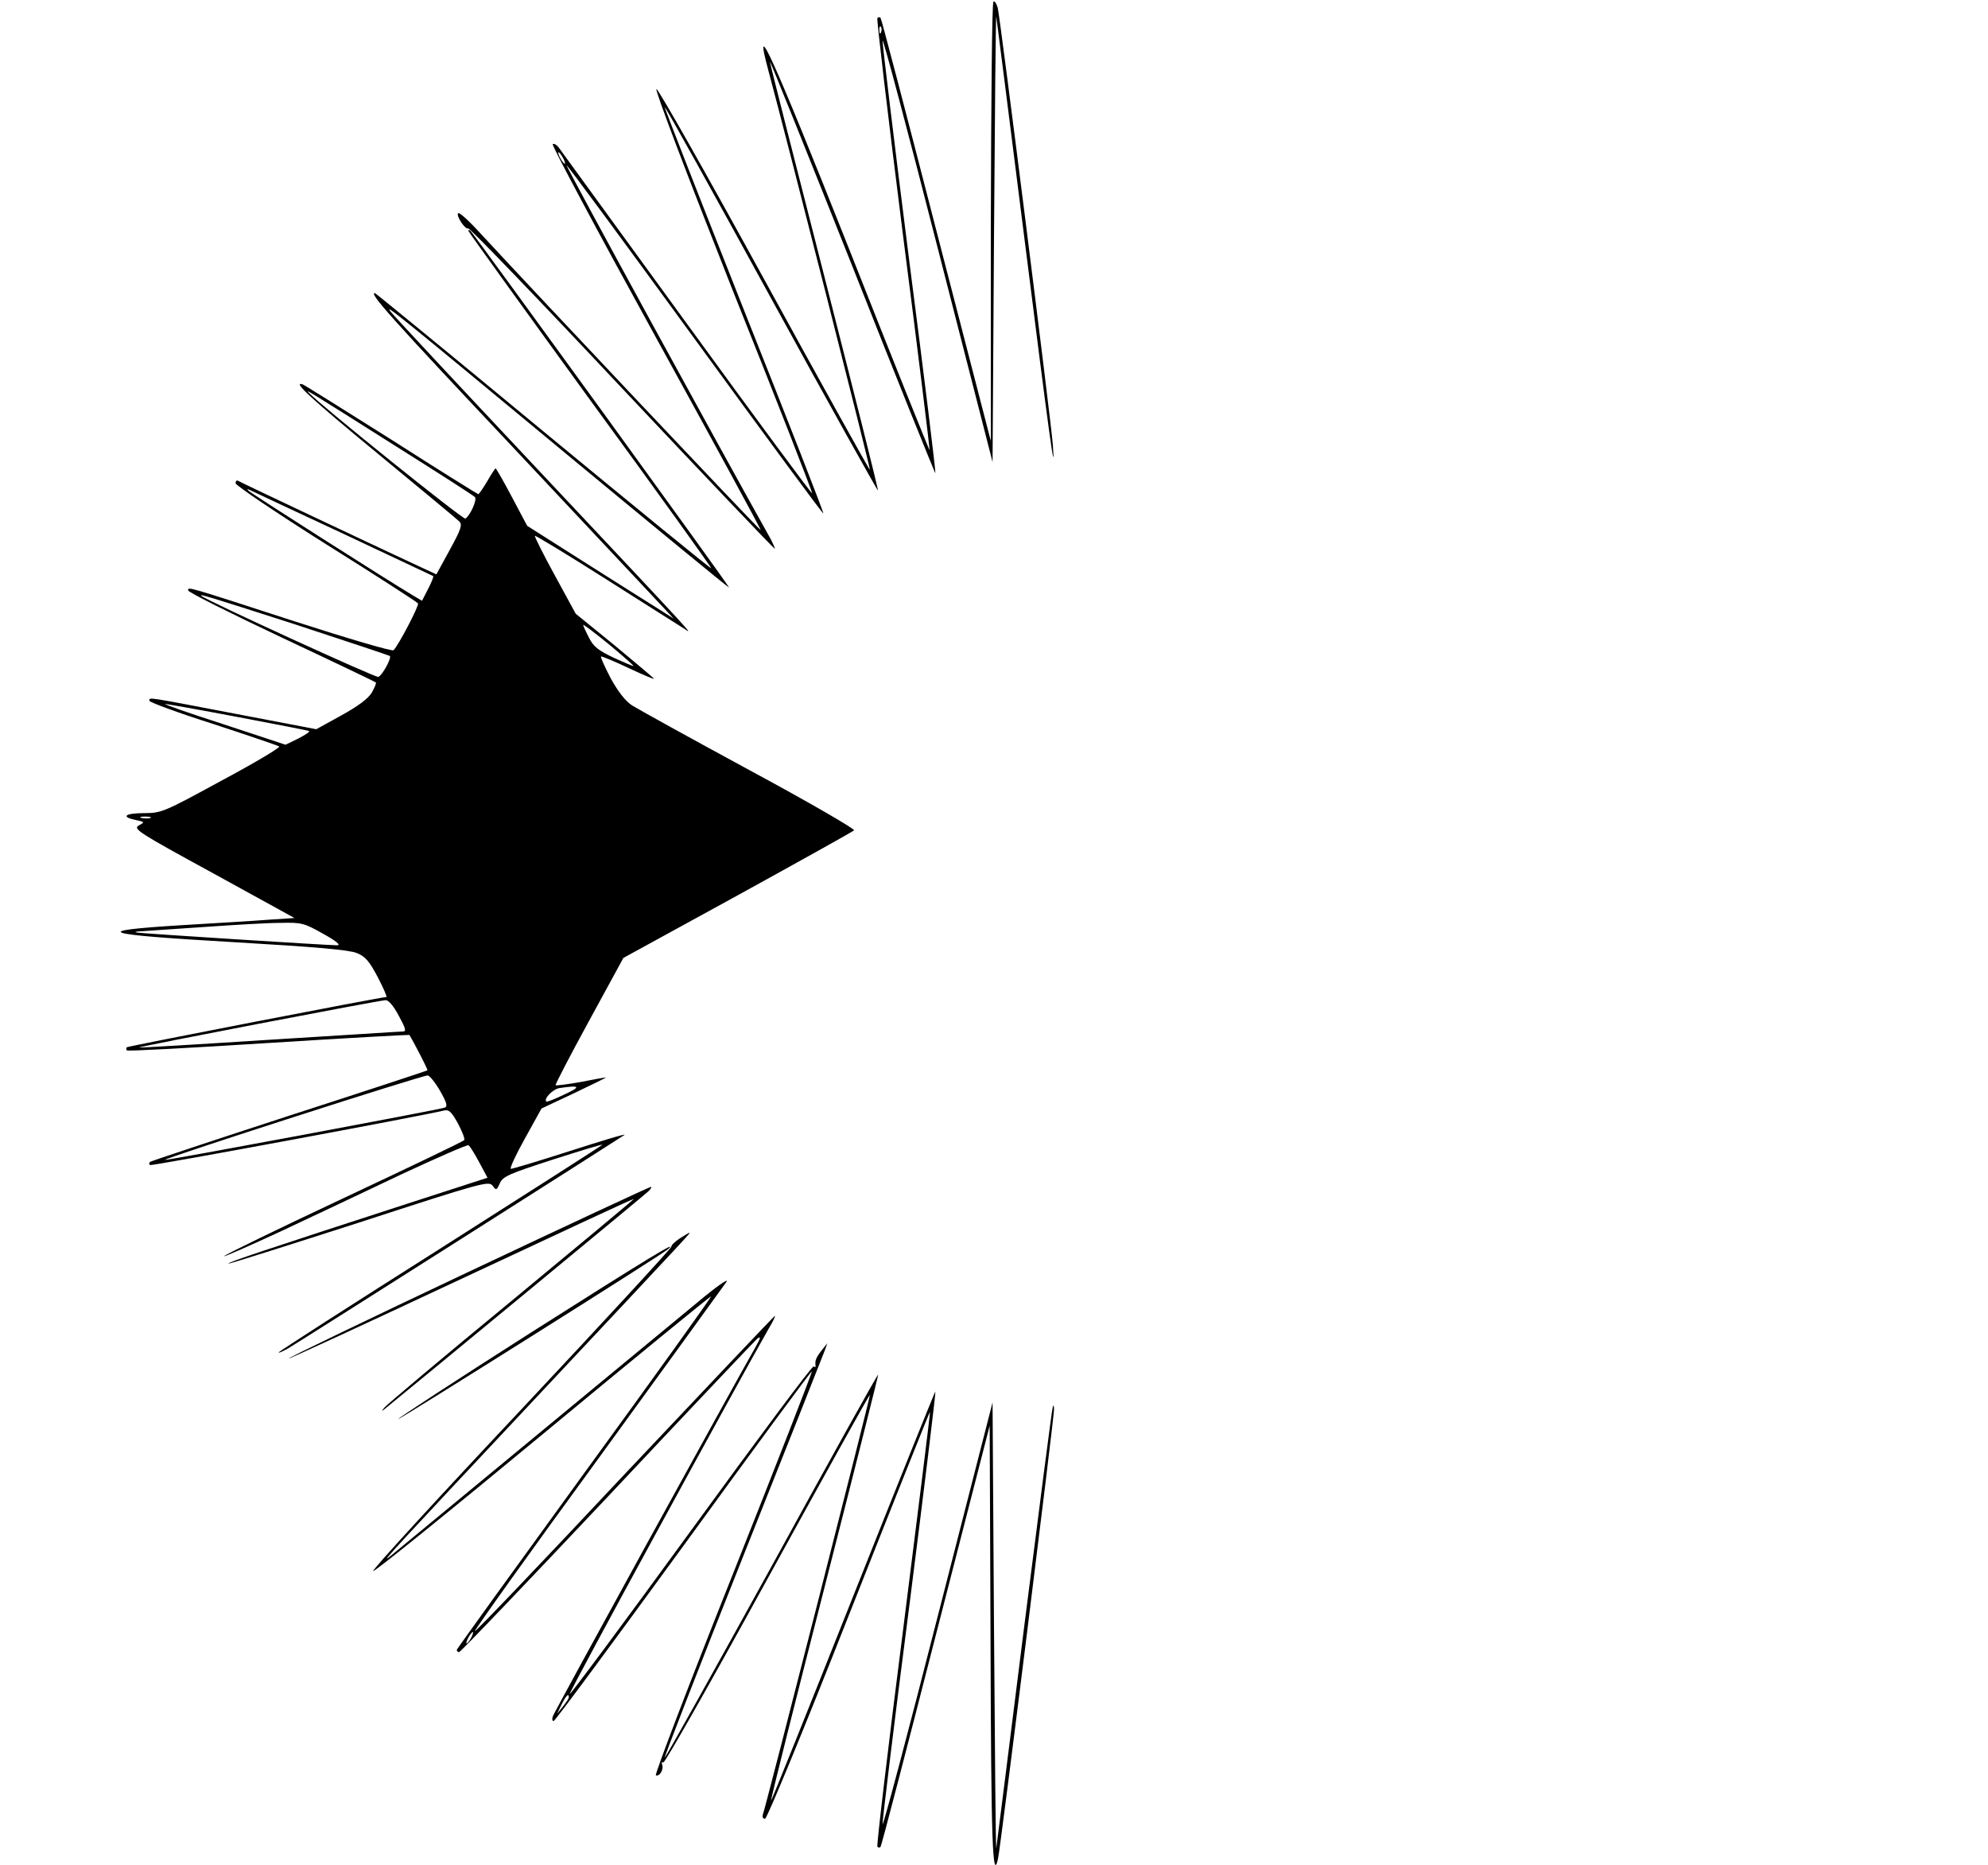 <?xml version="1.0" standalone="no"?>
<!DOCTYPE svg PUBLIC "-//W3C//DTD SVG 20010904//EN"
 "http://www.w3.org/TR/2001/REC-SVG-20010904/DTD/svg10.dtd">
<svg version="1.0" xmlns="http://www.w3.org/2000/svg"
 width="692pt" height="649pt" viewBox="0 0 692 649"
 preserveAspectRatio="xMidYMid meet">

<g transform="translate(0,649) scale(0.1,-0.1)"
fill="#000000" stroke="none">
<path d="M3458 6484 c-5 -4 -8 -350 -9 -768 l0 -761 -190 734 c-104 404 -191
737 -194 739 -3 3 -8 3 -11 -1 -3 -3 37 -342 89 -754 53 -411 94 -749 93 -750
-1 -2 -128 314 -281 702 -265 668 -336 825 -280 618 59 -218 356 -1386 353
-1388 -2 -1 -167 296 -367 661 -200 365 -369 664 -376 664 -7 0 104 -292 266
-702 154 -385 278 -703 276 -705 -2 -2 -198 263 -435 589 -237 326 -438 602
-446 613 -8 11 -18 17 -22 13 -4 -4 158 -307 360 -674 202 -367 366 -668 364
-669 -3 -2 -783 824 -975 1032 -39 43 -74 75 -78 71 -9 -8 25 -59 35 -53 4 3
245 -247 534 -555 290 -308 530 -560 533 -560 2 0 -8 24 -25 53 -156 278 -703
1279 -700 1282 2 2 203 -271 447 -606 244 -335 445 -608 447 -606 2 2 -122
320 -276 707 -153 387 -278 706 -276 707 2 2 169 -298 371 -667 202 -369 370
-669 371 -667 2 2 -82 336 -186 743 -104 406 -190 744 -190 749 0 6 129 -315
287 -712 157 -398 288 -722 289 -720 2 2 -39 338 -92 747 -52 410 -93 751 -92
759 2 8 89 -319 193 -726 l190 -741 5 782 c3 429 6 775 8 768 1 -7 45 -351 97
-765 90 -715 109 -852 100 -727 -6 83 -184 1491 -192 1523 -5 16 -11 25 -15
21z m-391 -106 c-3 -8 -6 -5 -6 6 -1 11 2 17 5 13 3 -3 4 -12 1 -19z m-1107
-438 c6 -11 8 -20 6 -20 -3 0 -10 9 -16 20 -6 11 -8 20 -6 20 3 0 10 -9 16
-20z"/>
<path d="M1630 5687 c0 -3 191 -268 424 -589 234 -320 423 -584 422 -586 -2
-2 -265 213 -585 477 -320 265 -584 481 -586 481 -21 0 52 -82 477 -533 264
-282 500 -532 522 -556 l41 -44 -55 35 c-30 19 -145 91 -255 161 l-200 127
-53 100 c-29 55 -55 100 -57 100 -1 0 -15 -20 -29 -45 -15 -25 -29 -45 -31
-45 -2 0 -139 85 -303 190 -165 104 -304 191 -308 192 -39 13 27 -48 260 -240
149 -123 277 -229 285 -237 11 -11 6 -27 -33 -98 l-47 -86 -82 38 c-144 67
-602 283 -609 288 -5 2 -8 -2 -8 -9 0 -7 142 -103 315 -212 174 -109 318 -202
320 -206 5 -7 -68 -146 -85 -163 -4 -5 -160 41 -346 101 -382 124 -369 120
-369 107 0 -6 146 -79 324 -163 179 -84 327 -155 329 -157 3 -2 -4 -18 -14
-36 -13 -21 -48 -47 -106 -79 l-87 -48 -283 54 c-314 60 -298 58 -298 45 0 -5
100 -42 223 -81 122 -40 225 -75 229 -78 4 -4 -87 -58 -201 -119 -200 -109
-209 -113 -269 -113 -67 0 -83 -13 -29 -24 31 -7 32 -7 10 -19 -21 -12 0 -25
260 -167 l282 -155 -90 -6 c-49 -4 -186 -12 -302 -19 -324 -20 -288 -32 179
-59 291 -17 403 -27 430 -38 30 -12 44 -29 73 -84 20 -38 33 -69 30 -69 -17 0
-899 -171 -904 -175 -2 -3 -2 -8 1 -11 3 -3 225 9 493 26 268 17 489 29 490
28 15 -24 65 -121 63 -123 -2 -2 -218 -73 -481 -158 -264 -86 -481 -158 -485
-161 -3 -3 -3 -8 0 -11 4 -4 937 169 1024 190 17 4 26 -5 48 -45 15 -28 25
-54 22 -58 -2 -4 -192 -95 -420 -202 -228 -107 -415 -198 -416 -202 0 -3 91
37 203 89 111 52 301 142 421 199 121 56 223 101 227 98 4 -2 21 -29 37 -59
l29 -54 -281 -91 c-490 -159 -625 -204 -621 -208 1 -2 206 63 455 143 427 139
452 146 465 128 12 -17 14 -16 25 9 11 24 33 33 184 82 94 30 172 54 173 52 1
-1 -252 -163 -562 -360 -311 -197 -565 -360 -565 -363 0 -3 15 4 33 14 66 40
1162 736 1171 743 4 5 -81 -21 -190 -56 -109 -35 -202 -63 -206 -62 -4 2 18
50 50 107 l57 103 115 54 c63 30 112 54 109 54 -4 0 -44 -7 -89 -16 -45 -8
-84 -13 -86 -11 -2 2 50 102 116 223 l120 220 398 218 c218 120 401 222 405
226 5 4 -159 99 -365 210 -205 111 -389 213 -408 225 -23 15 -48 47 -74 94
-21 40 -36 74 -34 76 2 2 45 -16 96 -40 51 -24 91 -41 88 -37 -2 4 -65 56
-138 117 l-134 109 -73 134 c-40 73 -71 135 -69 137 2 2 114 -66 248 -151 135
-86 256 -162 270 -171 31 -20 76 -68 -521 567 -266 283 -491 524 -499 535 -23
30 13 1 615 -498 308 -255 561 -463 563 -462 3 2 -880 1219 -899 1240 -5 5 -9
6 -9 2z m-260 -745 c151 -95 279 -177 283 -182 9 -8 -16 -64 -33 -75 -7 -5
-494 386 -545 438 -15 15 -4 8 295 -181z m-170 -312 c168 -79 306 -144 308
-145 2 -2 -6 -22 -18 -45 l-21 -41 -32 19 c-83 49 -563 355 -572 364 -7 7 -4
7 10 0 11 -5 157 -74 325 -152z m-170 -314 c177 -58 324 -107 327 -109 7 -7
-26 -67 -40 -73 -10 -3 -600 267 -616 282 -9 8 15 1 329 -100z m1175 -144 c-1
-1 -32 12 -69 29 -53 25 -71 39 -86 70 -11 21 -20 41 -20 44 0 3 40 -27 89
-67 48 -40 87 -74 86 -76z m-1380 -177 c132 -25 245 -47 250 -49 6 -2 -11 -13
-36 -26 l-45 -22 -215 71 c-118 38 -210 70 -204 71 5 0 118 -20 250 -45z
m-302 -352 c-7 -2 -21 -2 -30 0 -10 3 -4 5 12 5 17 0 24 -2 18 -5z m602 -403
c47 -26 63 -40 48 -40 -30 0 -662 40 -693 44 -15 2 -10 4 15 5 22 2 121 8 220
15 99 7 216 14 260 14 76 2 84 -1 150 -38z m263 -285 c25 -46 27 -55 14 -55
-10 0 -219 -14 -467 -29 -247 -16 -451 -28 -452 -27 -3 3 835 164 859 165 10
1 28 -20 46 -54z m144 -262 c23 -40 27 -54 16 -58 -23 -8 -971 -185 -974 -182
-5 5 900 296 915 294 7 -1 27 -26 43 -54z m433 -12 c-33 -16 -61 -27 -63 -25
-11 9 22 43 45 47 73 11 77 5 18 -22z"/>
<path d="M1628 2062 c-345 -163 -625 -298 -623 -300 2 -2 272 123 601 277 329
154 599 280 600 278 1 -1 -191 -161 -427 -356 -236 -194 -434 -361 -441 -370
-12 -15 -11 -15 7 0 116 94 895 737 910 751 11 10 15 18 10 17 -6 -1 -292
-134 -637 -297z"/>
<path d="M2365 2179 c-16 -11 -29 -23 -28 -28 1 -4 -234 -259 -523 -567 -289
-307 -521 -560 -515 -562 6 -2 272 213 592 478 320 265 583 480 584 478 2 -2
-196 -278 -440 -613 -244 -336 -444 -613 -445 -617 0 -5 4 -8 8 -8 5 0 236
242 515 538 278 296 514 545 523 553 14 10 12 3 -7 -31 -72 -125 -699 -1267
-704 -1282 -4 -10 -3 -18 2 -18 5 0 208 275 452 610 244 336 445 609 447 607
2 -2 -121 -318 -274 -703 -153 -384 -274 -701 -269 -703 13 -5 28 21 22 37 -3
7 -1 11 4 8 5 -3 168 284 362 638 195 354 355 643 357 641 3 -2 -361 -1429
-373 -1462 -2 -7 1 -13 8 -13 7 0 136 313 292 709 154 390 281 708 282 707 2
-1 -41 -341 -93 -755 -53 -414 -93 -755 -90 -758 3 -4 8 -4 11 -1 3 2 89 333
192 735 l188 731 3 -756 c2 -688 7 -838 26 -751 9 39 196 1542 195 1564 0 11
-2 16 -4 10 -3 -5 -47 -351 -100 -767 -52 -416 -96 -763 -97 -770 -2 -7 -5
339 -8 769 l-5 782 -190 -741 c-104 -408 -191 -735 -193 -727 -1 8 40 349 93
758 52 410 93 746 91 748 -1 2 -130 -319 -286 -712 -156 -393 -285 -714 -286
-712 -2 2 82 336 186 742 104 406 188 740 187 741 -2 2 -169 -298 -371 -667
-203 -368 -370 -668 -372 -666 -2 2 120 316 272 698 152 382 280 705 285 719
l9 25 -20 -25 c-19 -24 -24 -36 -21 -53 1 -5 -2 -6 -7 -3 -5 3 -196 -254 -426
-570 -230 -316 -421 -573 -423 -570 -4 4 581 1076 694 1274 14 23 23 42 20 42
-2 0 -237 -248 -522 -550 -284 -303 -519 -549 -522 -547 -2 3 190 272 428 598
237 326 438 604 448 618 9 14 -36 -17 -99 -70 -184 -152 -1053 -870 -1075
-888 -31 -24 7 17 520 564 546 582 530 565 524 564 -2 0 -17 -9 -34 -20z
m-725 -1389 c-6 -11 -13 -20 -16 -20 -2 0 0 9 6 20 6 11 13 20 16 20 2 0 0 -9
-6 -20z m340 -207 c0 -5 -10 -19 -21 -33 l-20 -25 16 33 c15 30 25 41 25 25z"/>
<path d="M1848 1852 c-256 -163 -464 -299 -462 -301 3 -3 916 571 939 591 41
36 -72 -33 -477 -290z"/>
</g>
</svg>
